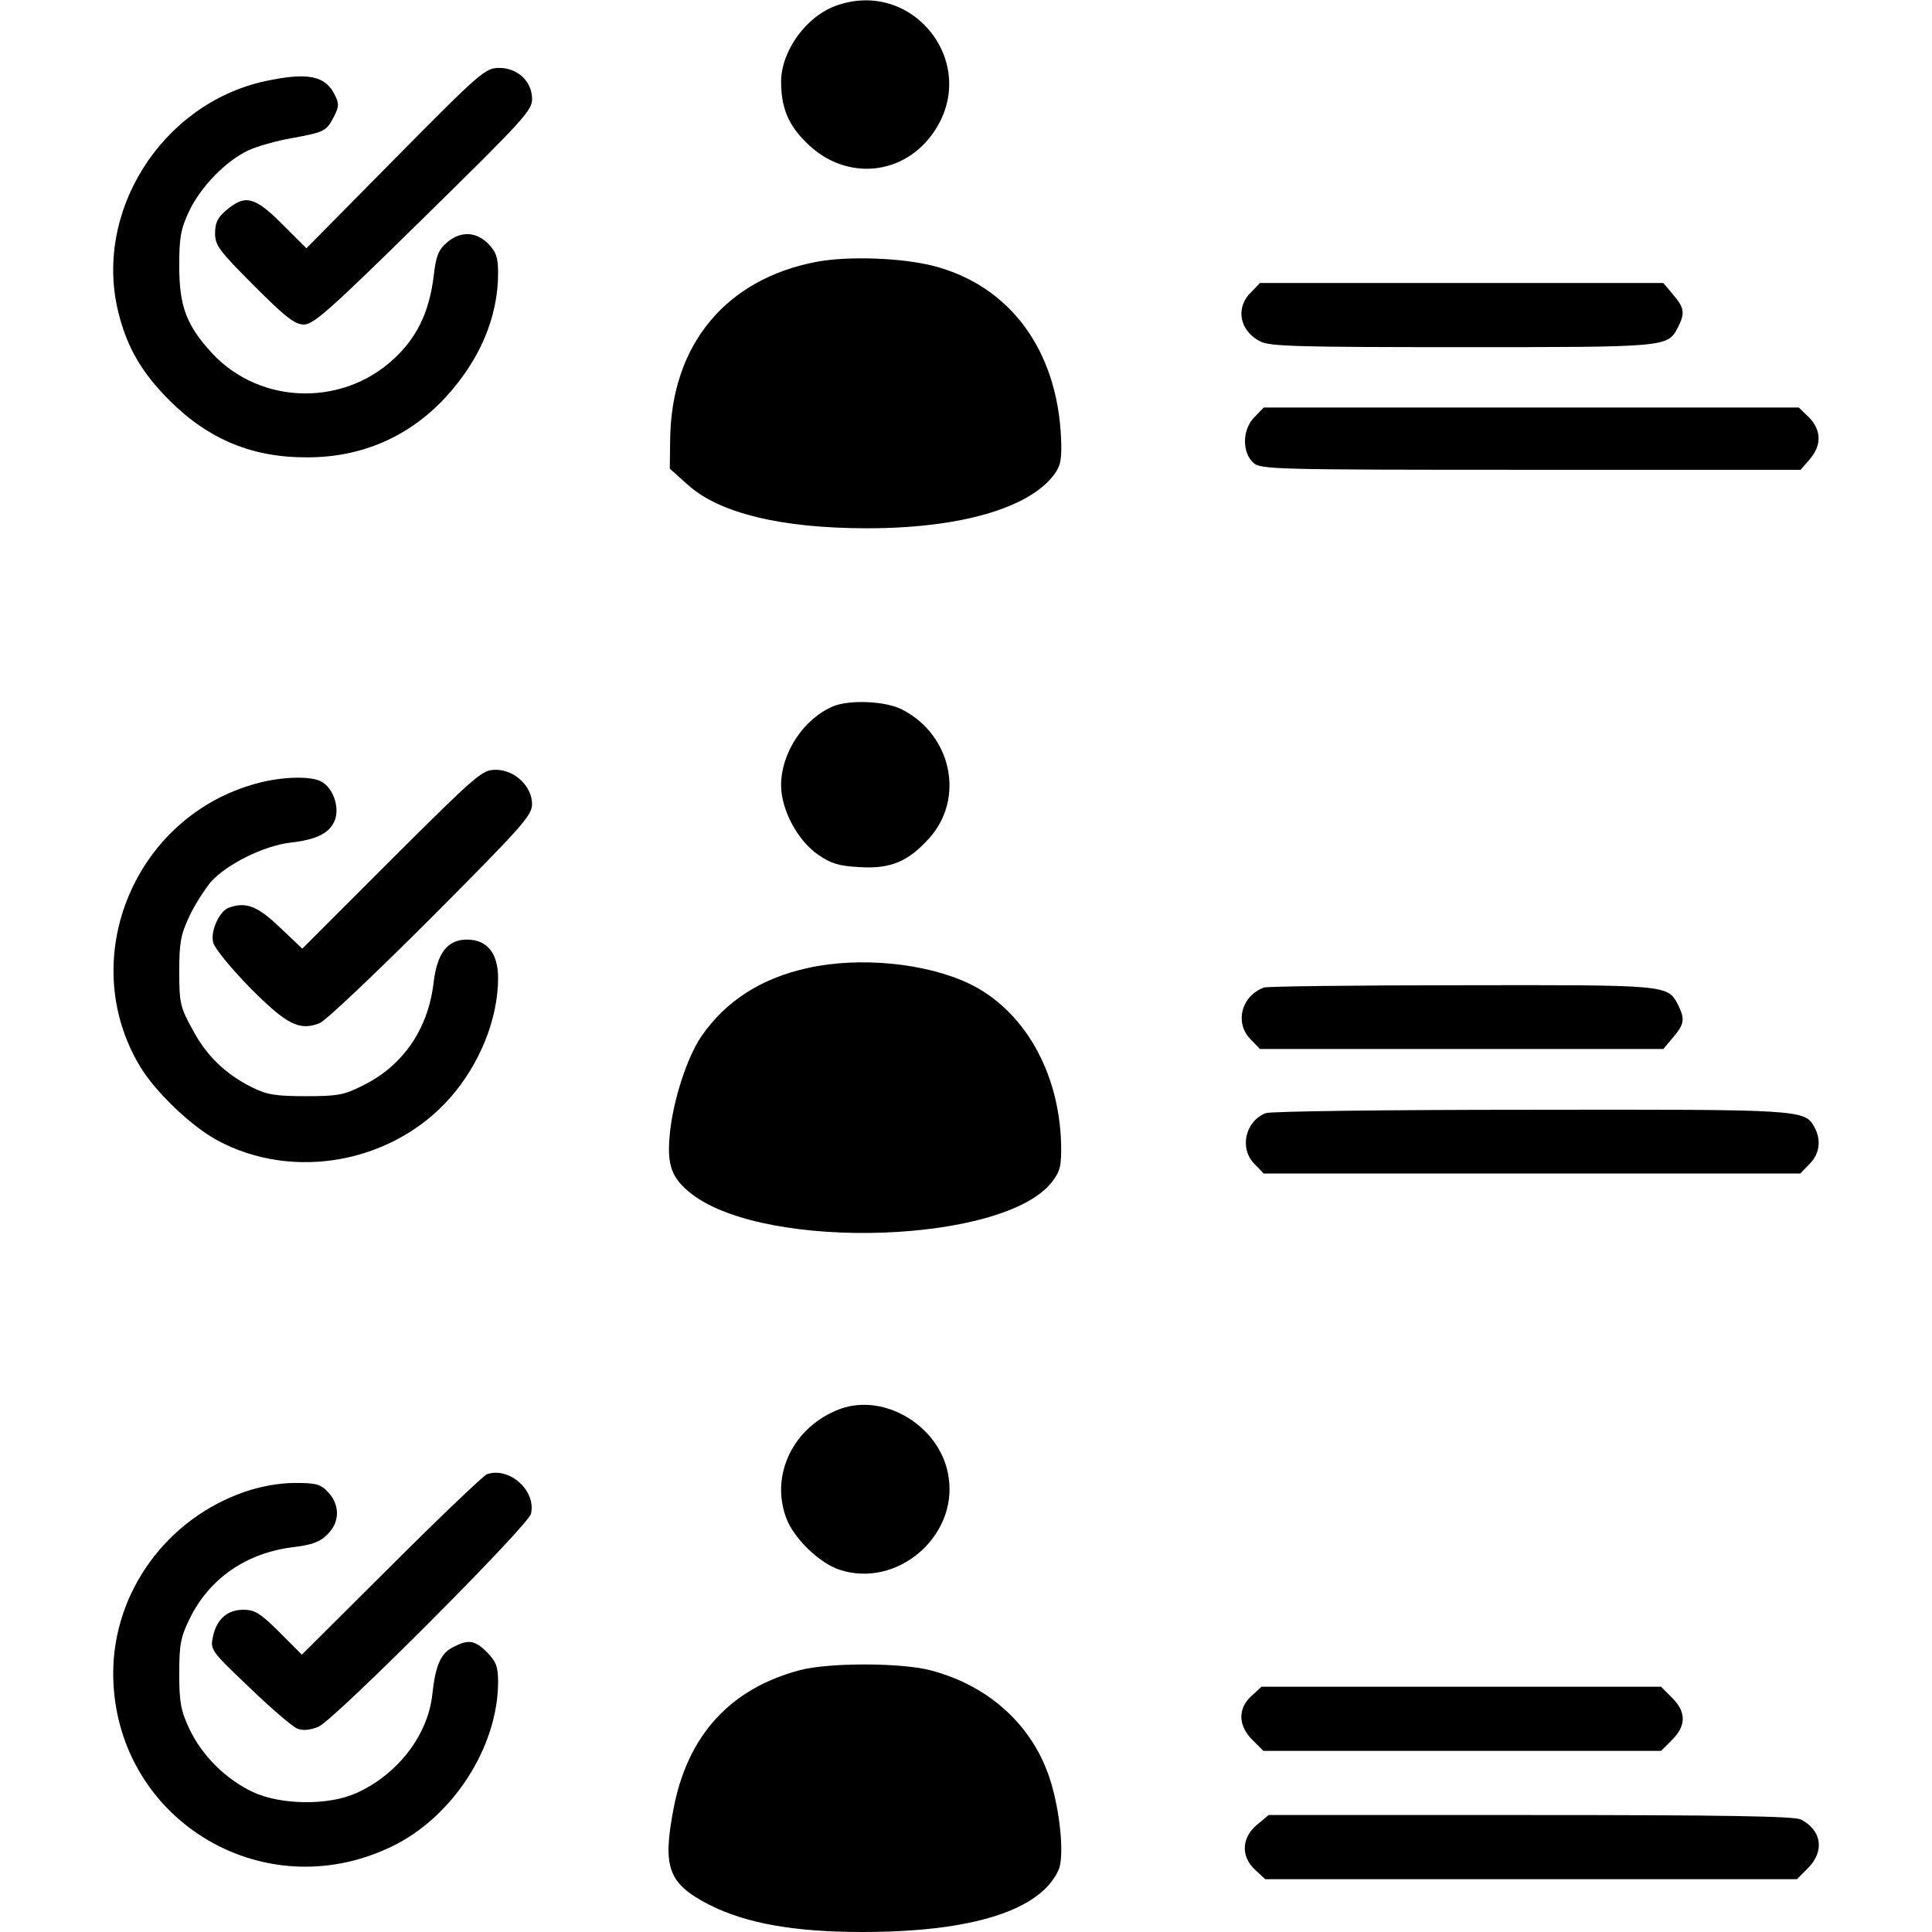 <?xml version="1.0" standalone="no"?>
<!DOCTYPE svg PUBLIC "-//W3C//DTD SVG 20010904//EN"
 "http://www.w3.org/TR/2001/REC-SVG-20010904/DTD/svg10.dtd">
<svg version="1.0" xmlns="http://www.w3.org/2000/svg"
 width="512pt" height="512pt" viewBox="0 0 512 512"
 preserveAspectRatio="xMidYMid meet">

<g transform="translate(0,512) scale(0.1,-0.1)"
fill="#000000" stroke="none">
<path d="M2216 5105 c-79 -28 -145 -119 -146 -200 0 -71 19 -117 70 -166 103
-100 257 -85 336 33 121 180 -56 406 -260 333z"/>
<path d="M1048 4701 l-236 -239 -64 64 c-73 73 -98 79 -147 38 -24 -20 -31
-34 -31 -62 0 -32 10 -46 103 -139 84 -84 108 -103 133 -103 25 0 72 42 317
283 263 258 288 285 287 315 0 46 -38 82 -87 82 -36 0 -48 -9 -275 -239z"/>
<path d="M703 4905 c-276 -60 -458 -350 -388 -618 23 -90 62 -156 134 -228
104 -104 221 -152 366 -151 143 0 267 54 363 156 93 100 142 215 142 332 0 42
-5 56 -26 78 -33 33 -74 34 -110 3 -22 -19 -29 -36 -35 -91 -11 -86 -39 -150
-92 -204 -136 -141 -365 -139 -496 3 -67 73 -86 124 -86 230 0 76 4 98 26 145
31 65 96 132 156 161 23 11 76 26 117 33 86 16 91 18 111 57 13 25 14 34 3 56
-25 53 -73 62 -185 38z"/>
<path d="M2163 4426 c-240 -46 -384 -220 -387 -470 l-1 -78 47 -42 c83 -76
249 -116 476 -116 245 0 430 53 496 143 17 23 20 40 18 95 -10 234 -135 404
-337 457 -86 22 -227 27 -312 11z"/>
<path d="M3315 4345 c-42 -41 -30 -102 25 -130 25 -13 103 -15 534 -15 542 0
545 0 572 51 20 39 18 53 -12 88 l-26 31 -534 0 -535 0 -24 -25z"/>
<path d="M3325 4015 c-33 -32 -34 -93 -4 -121 20 -18 47 -19 736 -19 l715 0
24 28 c32 37 31 77 -2 111 l-27 26 -709 0 -709 0 -24 -25z"/>
<path d="M2210 3249 c-79 -32 -140 -123 -140 -210 0 -64 43 -146 98 -184 35
-24 55 -30 111 -33 81 -5 128 15 183 76 96 106 60 275 -72 342 -43 22 -136 26
-180 9z"/>
<path d="M1038 2843 l-237 -237 -60 57 c-60 57 -90 68 -136 51 -24 -10 -48
-62 -40 -92 3 -14 47 -68 97 -119 98 -99 132 -116 186 -94 16 7 148 132 295
279 241 242 267 271 267 301 0 47 -46 91 -96 91 -36 0 -49 -11 -276 -237z"/>
<path d="M681 3044 c-325 -87 -481 -465 -310 -750 41 -68 136 -159 205 -196
201 -109 466 -60 618 114 78 89 126 209 126 316 0 66 -29 102 -83 102 -51 0
-79 -36 -88 -115 -15 -124 -82 -220 -188 -272 -49 -25 -67 -28 -151 -28 -79 0
-103 4 -141 23 -71 35 -122 84 -159 154 -32 58 -35 70 -35 153 0 76 4 98 26
145 14 31 41 72 58 93 42 47 141 96 211 104 71 8 105 26 118 61 12 35 -6 85
-37 101 -27 15 -105 13 -170 -5z"/>
<path d="M2142 2555 c-124 -27 -218 -87 -283 -181 -38 -55 -76 -172 -84 -260
-8 -83 5 -117 59 -159 200 -152 829 -130 954 33 22 29 25 42 24 101 -5 192
-100 356 -245 425 -115 54 -288 71 -425 41z"/>
<path d="M3350 2503 c-61 -22 -79 -95 -35 -138 l24 -25 535 0 534 0 26 31 c30
35 32 49 12 88 -27 51 -29 51 -574 50 -279 0 -514 -3 -522 -6z"/>
<path d="M3354 2170 c-55 -22 -70 -95 -29 -135 l24 -25 711 0 711 0 24 25 c27
26 32 63 14 97 -26 48 -32 48 -756 47 -373 0 -688 -4 -699 -9z"/>
<path d="M2226 1386 c-123 -46 -186 -174 -142 -290 20 -53 88 -119 141 -136
151 -50 313 87 289 245 -19 133 -168 225 -288 181z"/>
<path d="M1290 1213 c-8 -3 -122 -111 -252 -241 l-238 -237 -60 60 c-50 50
-65 59 -95 59 -43 0 -72 -26 -81 -73 -7 -33 -4 -37 97 -133 57 -55 114 -104
127 -109 15 -6 34 -4 56 5 41 17 555 532 563 564 15 61 -57 126 -117 105z"/>
<path d="M650 1167 c-208 -71 -350 -266 -350 -482 1 -381 392 -625 737 -459
162 77 283 264 283 437 0 40 -5 53 -29 78 -33 33 -50 35 -90 14 -33 -16 -47
-49 -55 -123 -11 -109 -91 -214 -202 -264 -73 -33 -199 -32 -274 3 -72 34
-135 97 -168 167 -23 49 -27 71 -27 147 0 78 4 97 28 146 52 106 150 174 275
189 49 6 71 14 90 34 33 32 33 78 2 111 -20 22 -32 25 -89 25 -41 0 -90 -9
-131 -23z"/>
<path d="M2120 694 c-185 -49 -298 -173 -335 -367 -30 -157 -14 -199 95 -255
97 -49 224 -72 406 -72 292 0 473 58 520 166 13 32 6 133 -17 217 -41 154
-161 269 -325 311 -79 20 -268 20 -344 0z"/>
<path d="M3316 625 c-36 -33 -35 -78 3 -116 l29 -29 527 0 527 0 29 29 c38 38
38 74 0 112 l-29 29 -530 0 -529 0 -27 -25z"/>
<path d="M3331 284 c-41 -34 -43 -84 -5 -119 l27 -25 704 0 705 0 29 29 c45
45 37 100 -18 129 -16 9 -207 12 -717 12 l-694 0 -31 -26z"/>
</g>
</svg>
